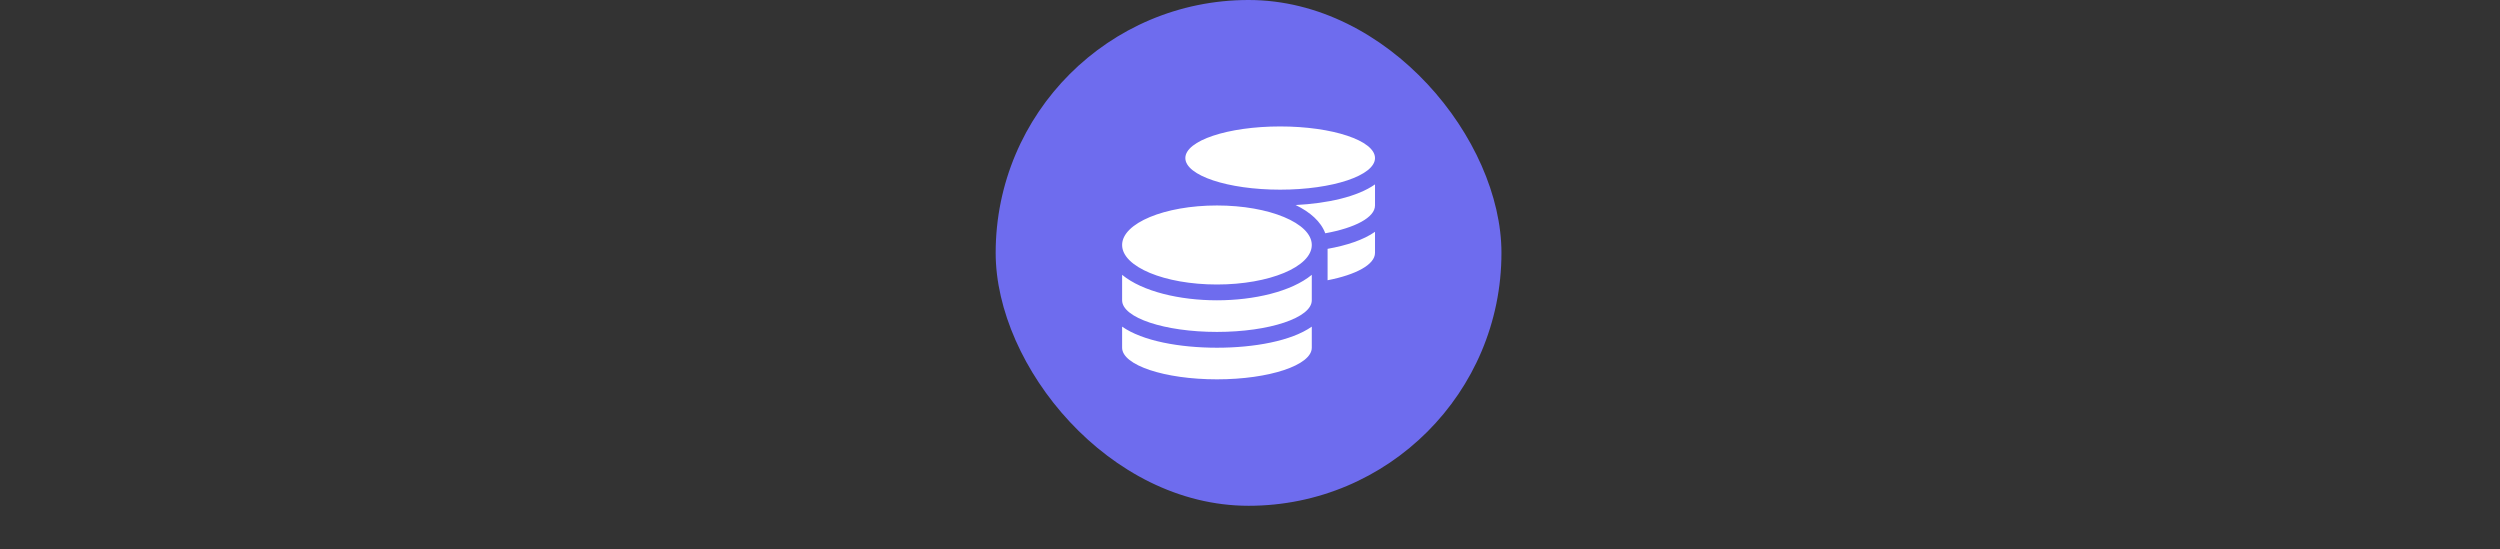 <svg width="346" height="76" viewBox="0 0 346 76" fill="none" xmlns="http://www.w3.org/2000/svg">
<rect x="0" y="0" width="346" height="76" fill="#333333" stroke="none"/>
<rect x="137.801" width="70" height="70" rx="35" fill="#6E6CEE"/>
<g clip-path="url(#clip0_148_29)">
<path d="M155.301 45.206V48.125C155.301 50.538 161.18 52.5 168.426 52.5C175.672 52.5 181.551 50.538 181.551 48.125V45.206C178.728 47.195 173.566 48.125 168.426 48.125C163.285 48.125 158.124 47.195 155.301 45.206ZM177.176 26.25C184.422 26.25 190.301 24.288 190.301 21.875C190.301 19.462 184.422 17.5 177.176 17.5C169.93 17.5 164.051 19.462 164.051 21.875C164.051 24.288 169.93 26.25 177.176 26.25ZM155.301 38.035V41.562C155.301 43.976 161.18 45.938 168.426 45.938C175.672 45.938 181.551 43.976 181.551 41.562V38.035C178.728 40.359 173.56 41.562 168.426 41.562C163.292 41.562 158.124 40.359 155.301 38.035ZM183.738 38.787C187.655 38.028 190.301 36.62 190.301 35V32.081C188.715 33.202 186.384 33.968 183.738 34.44V38.787ZM168.426 28.438C161.18 28.438 155.301 30.885 155.301 33.906C155.301 36.928 161.18 39.375 168.426 39.375C175.672 39.375 181.551 36.928 181.551 33.906C181.551 30.885 175.672 28.438 168.426 28.438ZM183.417 32.286C187.519 31.548 190.301 30.099 190.301 28.438V25.519C187.874 27.234 183.704 28.157 179.315 28.376C181.332 29.354 182.815 30.666 183.417 32.286Z" fill="white"/>
</g>
<defs>
<clipPath id="clip0_148_29">
<rect width="35" height="35" fill="white" transform="translate(155.301 17.5)"/>
</clipPath>
</defs>
</svg>
